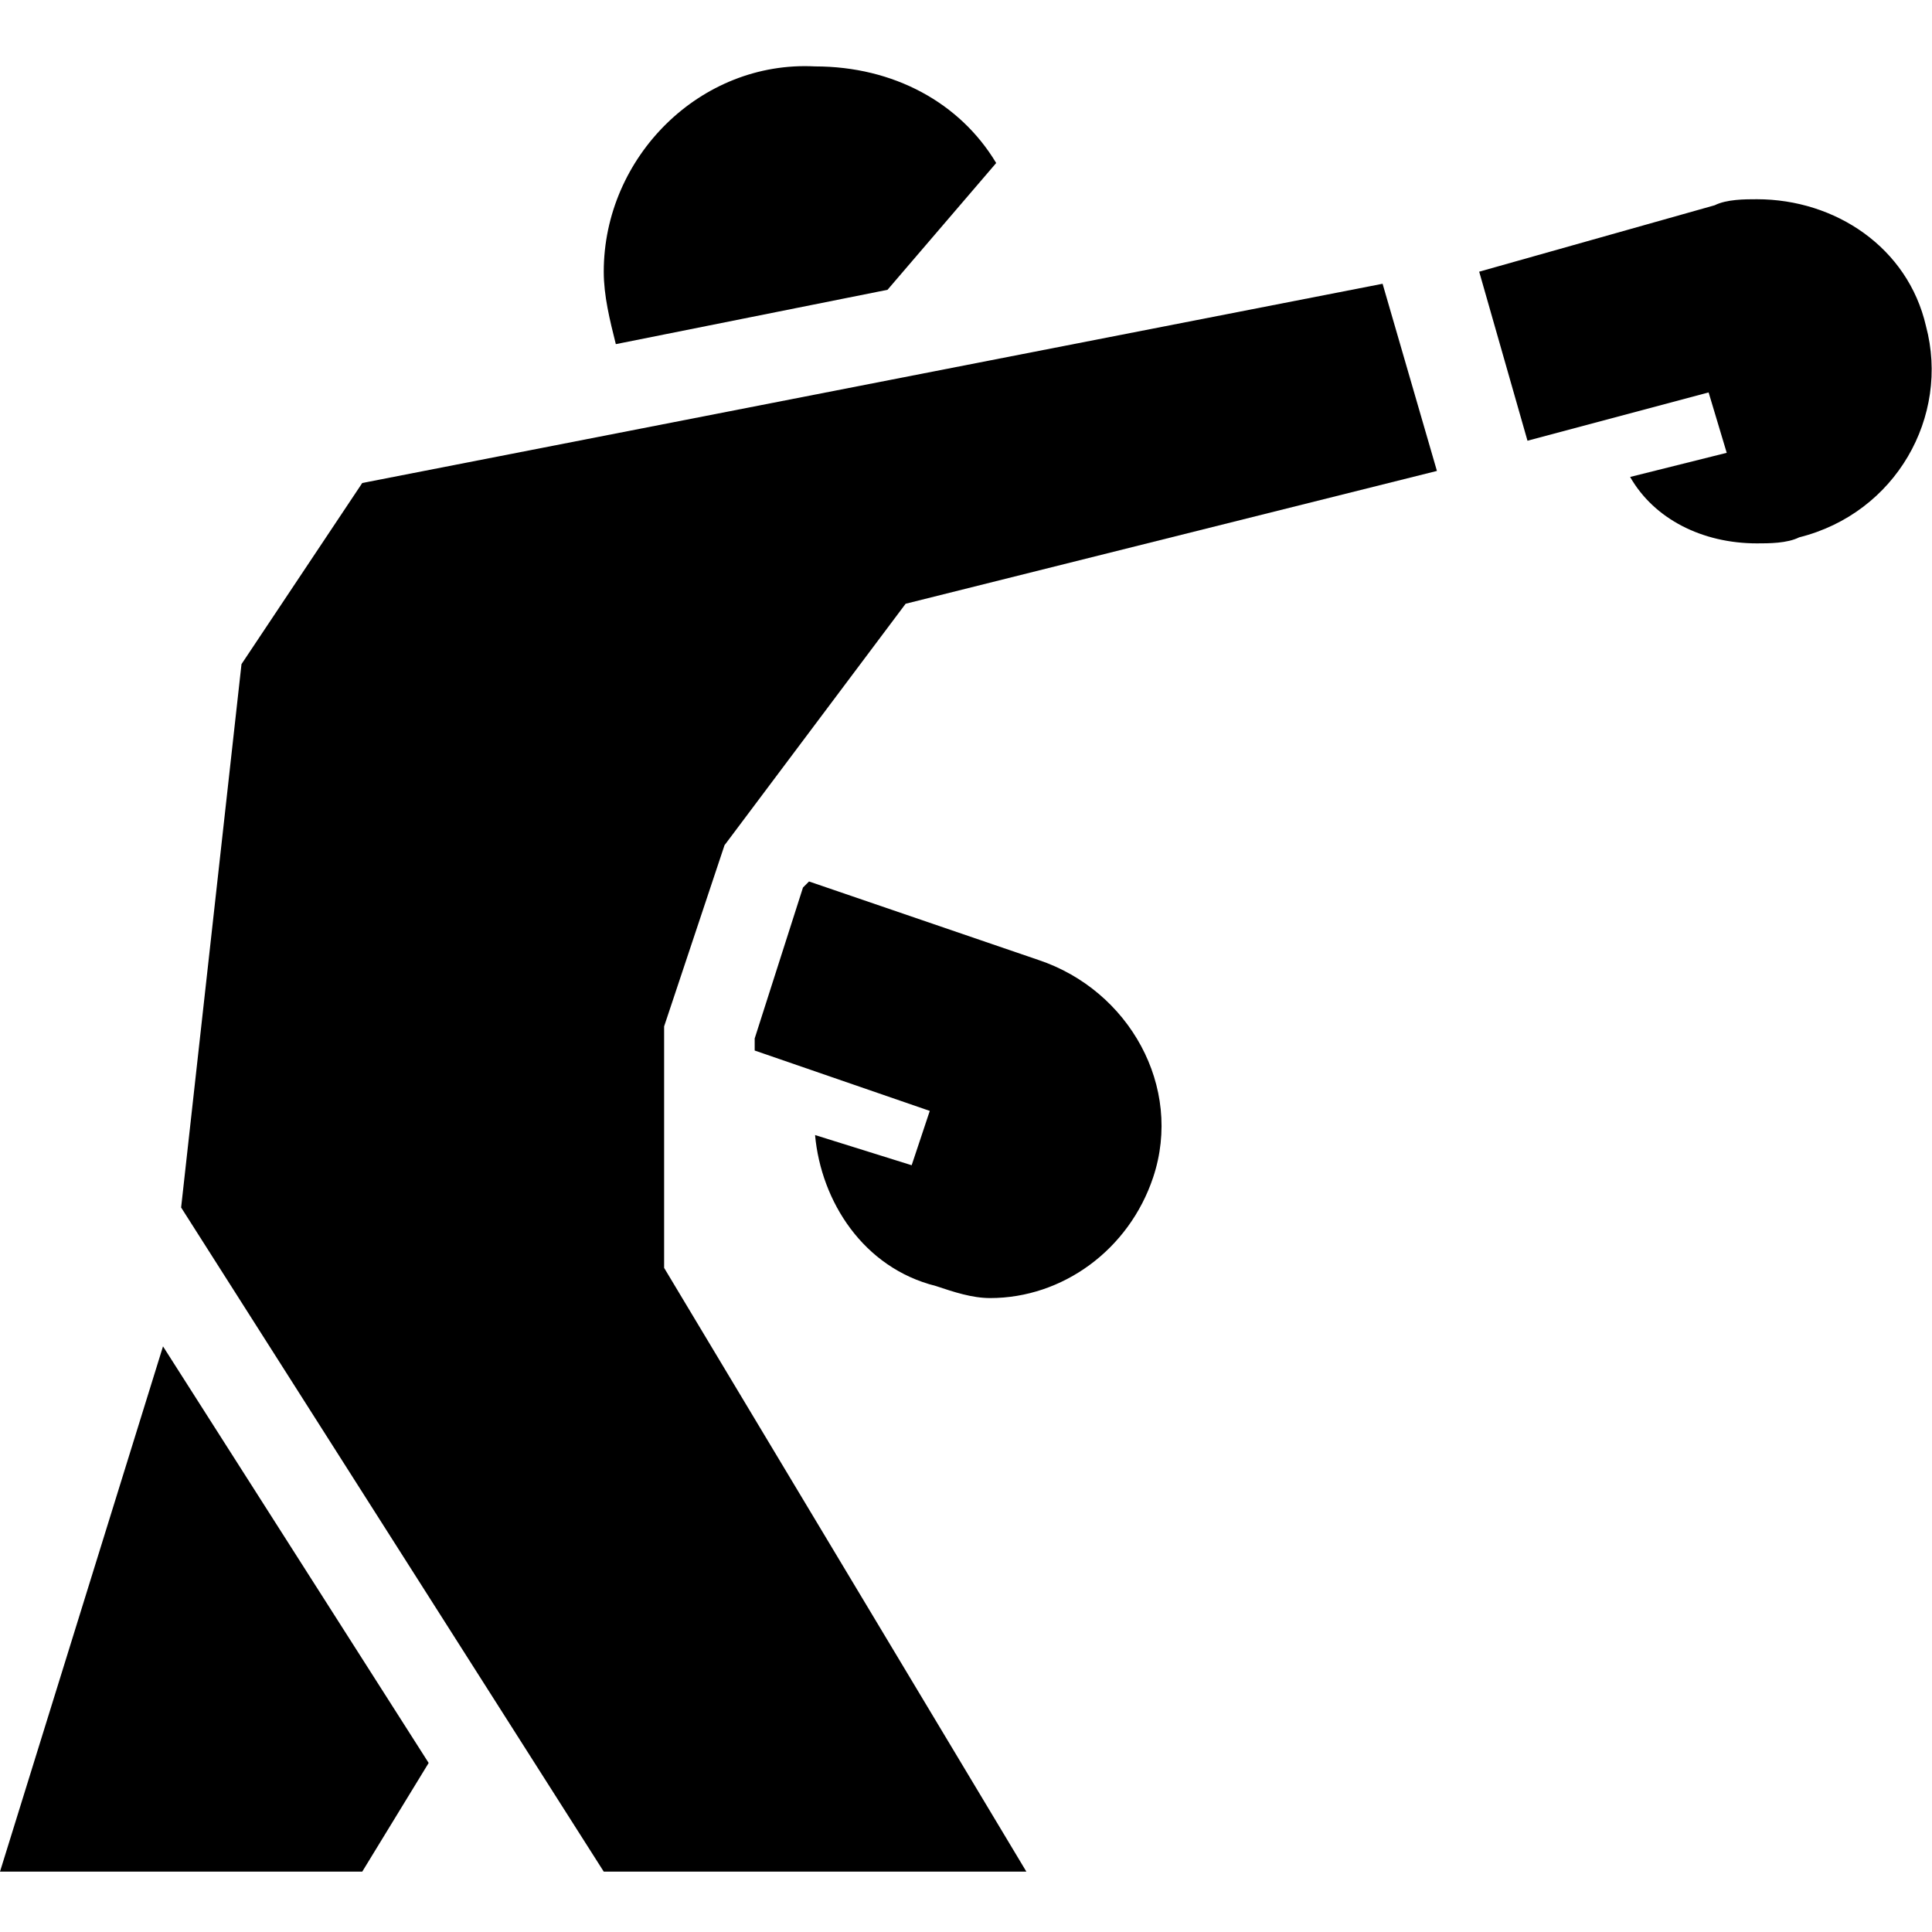 <svg xmlns="http://www.w3.org/2000/svg" width="32" height="32" viewBox="0 0 32 32"><path d="M17.2 15.9l-3.8-1.3-.1.1-.8 2.5v.2l2.9 1-.3.9-1.6-.5c.1 1.1.8 2.2 2 2.5.3.1.6.2.9.2 1.2 0 2.3-.8 2.7-2 .5-1.5-.4-3.1-1.9-3.6zM0 31h6l1.1-1.8-4.4-6.9M31.9 5.4c-.3-1.3-1.5-2.1-2.8-2.1-.2 0-.5 0-.7.1l-3.9 1.1.8 2.8 3-.8.3 1-1.6.4c.4.7 1.2 1.1 2.1 1.1.2 0 .5 0 .7-.1 1.6-.4 2.5-2 2.1-3.5zM14.7 4.8l1.8-2.1c-.6-1-1.7-1.6-3-1.6C11.6 1 10 2.6 10 4.5c0 .4.1.8.2 1.2l4.5-.9z"/><path d="M6 8l-2 3-1 9 7 11h7l-6-10v-4l1-3 3-4 8.8-2.2-.9-3.1"/></svg>